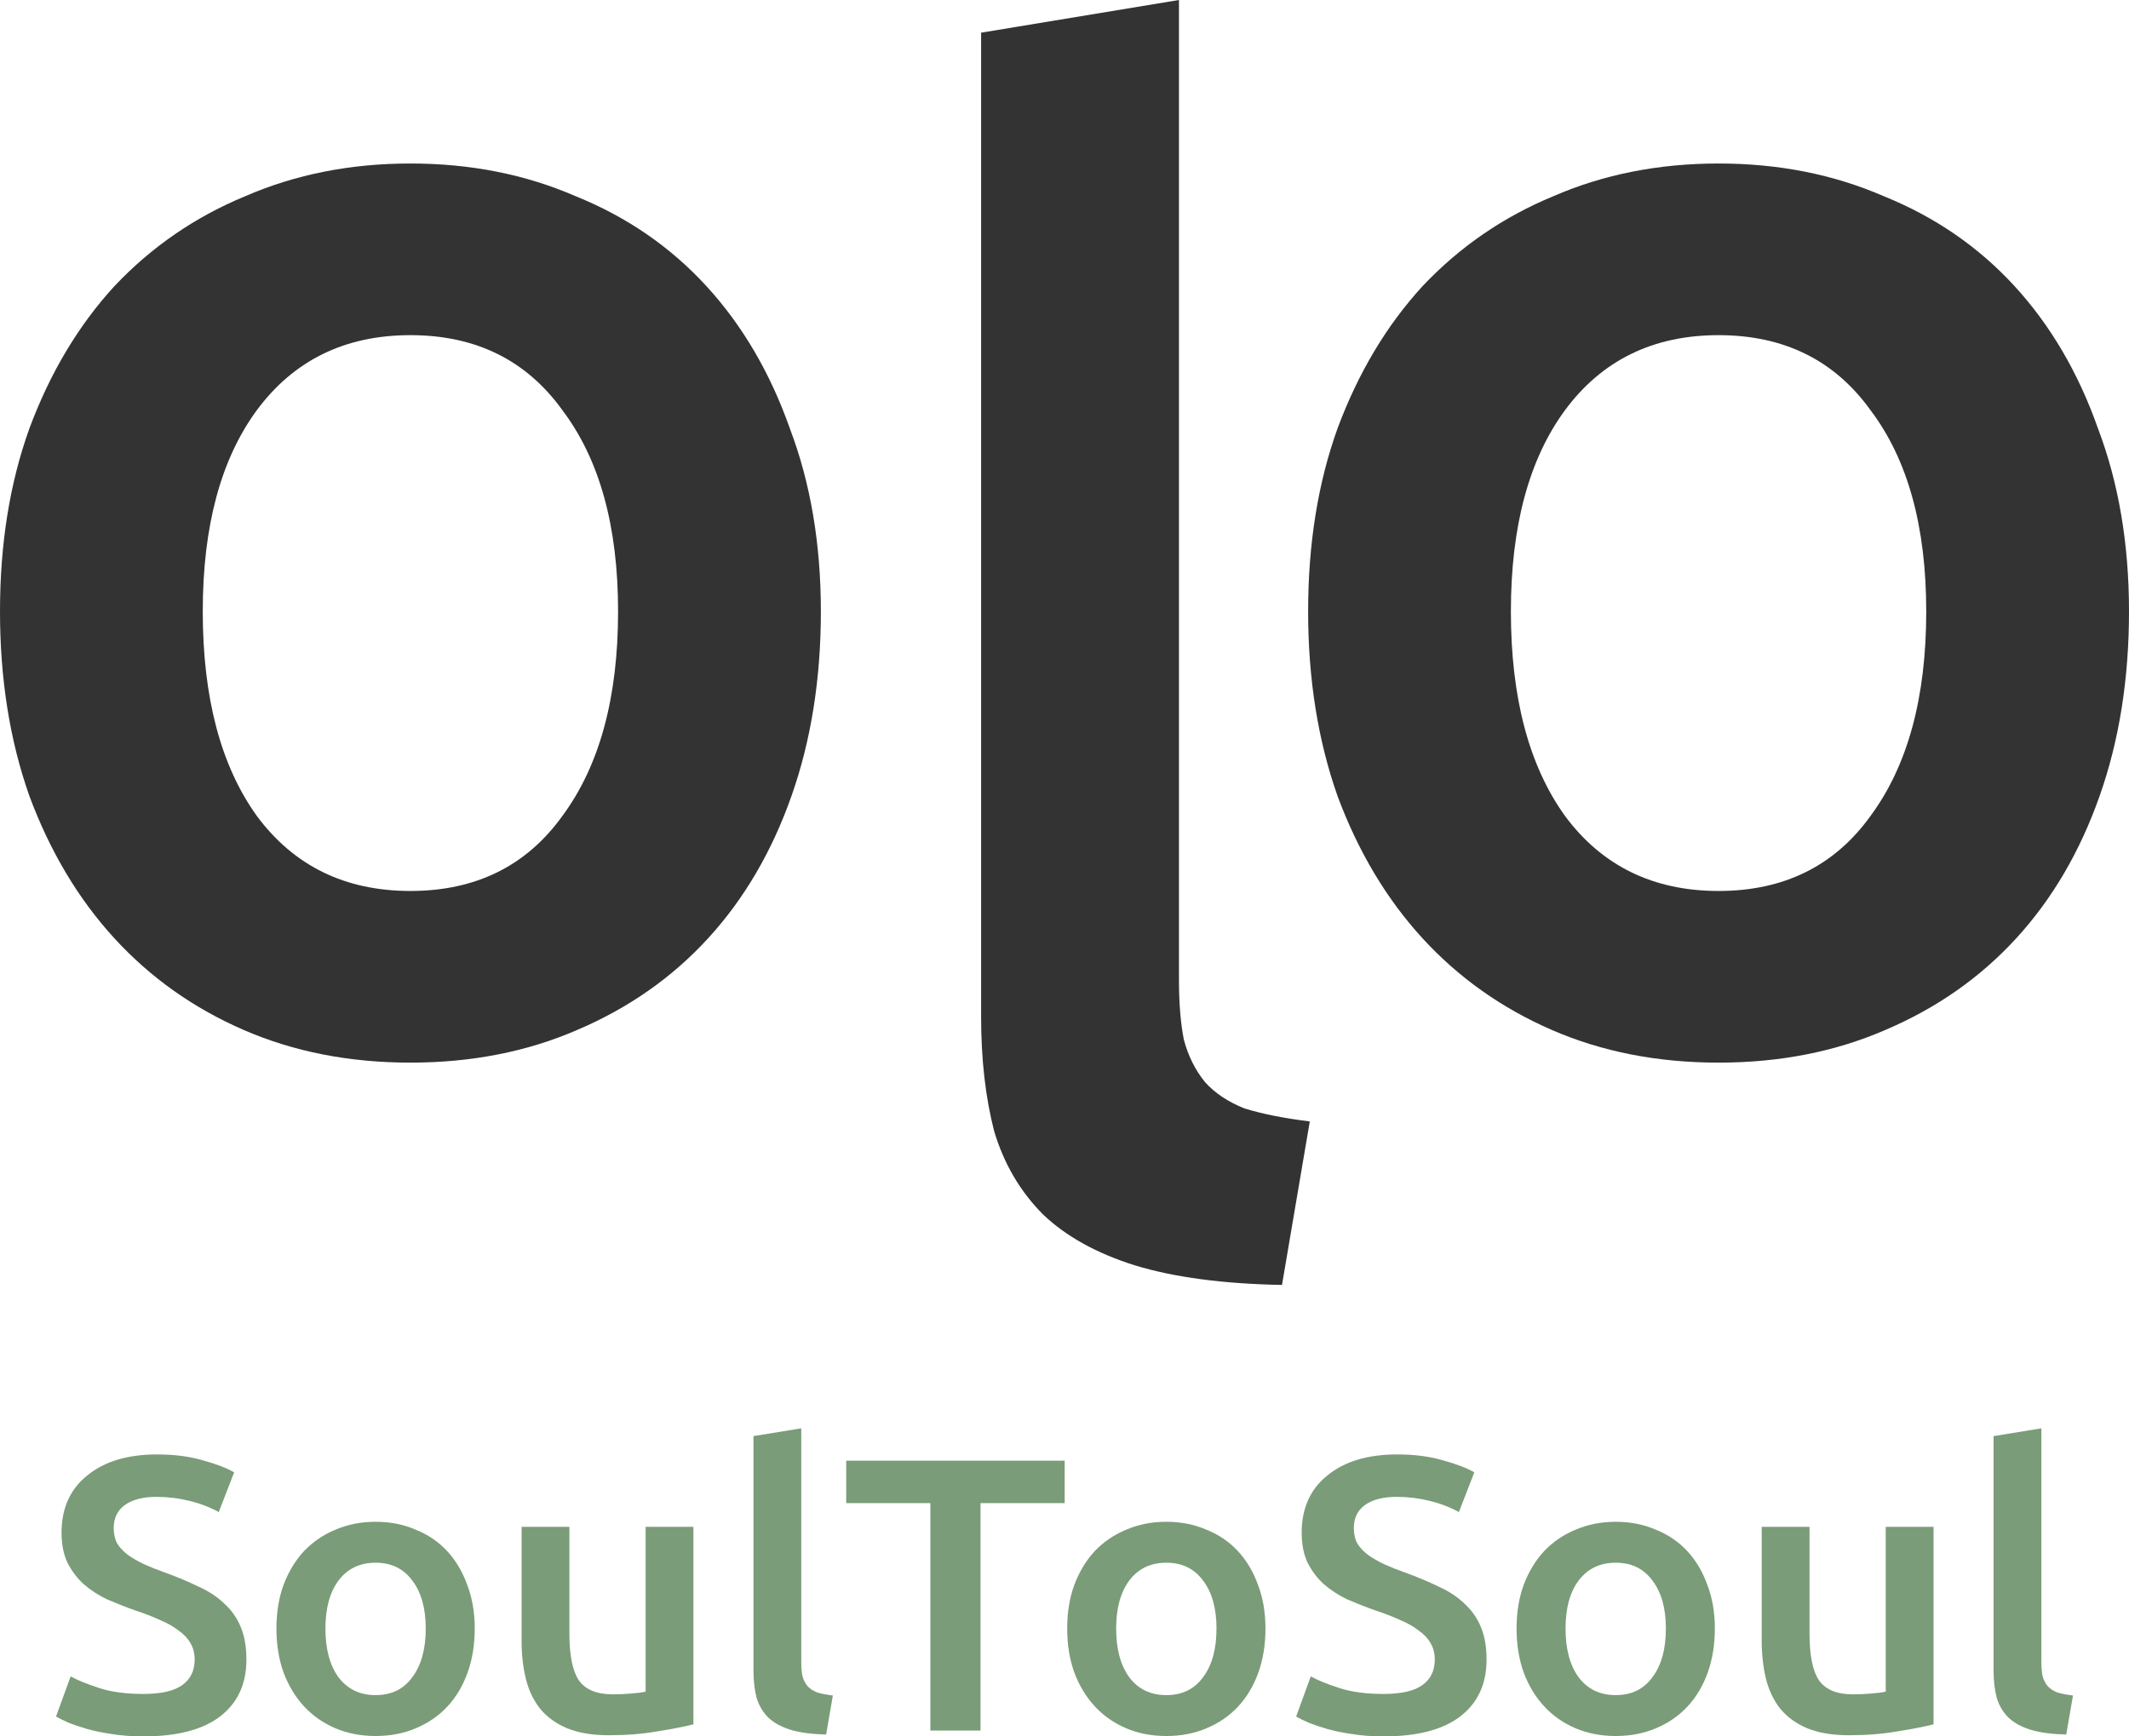 <svg width="76" height="62" viewBox="0 0 76 62" fill="none" xmlns="http://www.w3.org/2000/svg">
<path d="M5.116 60.484C5.755 60.484 6.221 60.378 6.512 60.164C6.803 59.951 6.949 59.65 6.949 59.26C6.949 59.029 6.897 58.829 6.794 58.663C6.7 58.496 6.559 58.347 6.371 58.217C6.192 58.078 5.972 57.953 5.708 57.842C5.445 57.721 5.144 57.606 4.806 57.494C4.468 57.374 4.139 57.244 3.819 57.105C3.509 56.957 3.231 56.776 2.987 56.563C2.752 56.349 2.559 56.094 2.409 55.798C2.268 55.501 2.197 55.144 2.197 54.727C2.197 53.855 2.503 53.174 3.114 52.683C3.725 52.182 4.557 51.932 5.61 51.932C6.221 51.932 6.761 52.001 7.231 52.14C7.711 52.27 8.087 52.414 8.359 52.571L7.809 53.99C7.49 53.814 7.137 53.679 6.752 53.587C6.376 53.494 5.986 53.447 5.581 53.447C5.102 53.447 4.726 53.545 4.453 53.74C4.19 53.934 4.059 54.208 4.059 54.56C4.059 54.773 4.101 54.959 4.186 55.116C4.28 55.265 4.406 55.399 4.566 55.52C4.735 55.64 4.928 55.751 5.144 55.853C5.37 55.955 5.614 56.053 5.878 56.145C6.338 56.312 6.747 56.484 7.104 56.66C7.471 56.827 7.776 57.031 8.021 57.272C8.275 57.504 8.467 57.782 8.599 58.106C8.73 58.421 8.796 58.806 8.796 59.26C8.796 60.132 8.481 60.809 7.852 61.291C7.231 61.764 6.319 62 5.116 62C4.712 62 4.341 61.972 4.002 61.917C3.673 61.87 3.377 61.81 3.114 61.736C2.86 61.662 2.639 61.587 2.451 61.513C2.263 61.43 2.113 61.356 2 61.291L2.522 59.858C2.776 59.998 3.119 60.136 3.551 60.276C3.983 60.415 4.505 60.484 5.116 60.484Z" fill="#7A9C78"/>
<path d="M16.947 58.148C16.947 58.723 16.862 59.246 16.693 59.719C16.524 60.192 16.284 60.595 15.974 60.929C15.664 61.263 15.287 61.523 14.846 61.708C14.413 61.893 13.934 61.986 13.408 61.986C12.881 61.986 12.402 61.893 11.969 61.708C11.537 61.523 11.166 61.263 10.855 60.929C10.545 60.595 10.301 60.192 10.122 59.719C9.953 59.246 9.868 58.723 9.868 58.148C9.868 57.573 9.953 57.054 10.122 56.59C10.301 56.118 10.545 55.714 10.855 55.38C11.175 55.047 11.551 54.792 11.983 54.616C12.416 54.43 12.89 54.337 13.408 54.337C13.925 54.337 14.399 54.43 14.832 54.616C15.273 54.792 15.649 55.047 15.96 55.38C16.27 55.714 16.509 56.118 16.679 56.59C16.857 57.054 16.947 57.573 16.947 58.148ZM15.198 58.148C15.198 57.425 15.038 56.855 14.719 56.437C14.409 56.011 13.972 55.798 13.408 55.798C12.844 55.798 12.402 56.011 12.082 56.437C11.772 56.855 11.617 57.425 11.617 58.148C11.617 58.88 11.772 59.46 12.082 59.886C12.402 60.313 12.844 60.526 13.408 60.526C13.972 60.526 14.409 60.313 14.719 59.886C15.038 59.46 15.198 58.88 15.198 58.148Z" fill="#7A9C78"/>
<path d="M24.753 61.569C24.424 61.652 23.997 61.736 23.47 61.819C22.944 61.912 22.366 61.958 21.736 61.958C21.144 61.958 20.645 61.875 20.241 61.708C19.846 61.541 19.527 61.309 19.282 61.013C19.047 60.716 18.878 60.364 18.775 59.956C18.671 59.539 18.62 59.084 18.62 58.593V54.518H20.326V58.329C20.326 59.108 20.439 59.664 20.664 59.998C20.899 60.331 21.303 60.498 21.877 60.498C22.084 60.498 22.3 60.489 22.525 60.47C22.76 60.452 22.934 60.429 23.047 60.401V54.518H24.753V61.569Z" fill="#7A9C78"/>
<path d="M29.491 61.931C28.983 61.921 28.56 61.866 28.222 61.764C27.893 61.662 27.63 61.518 27.432 61.333C27.235 61.138 27.094 60.901 27.009 60.623C26.934 60.336 26.897 60.011 26.897 59.65V51.278L28.603 51V59.33C28.603 59.534 28.617 59.705 28.645 59.844C28.683 59.984 28.744 60.104 28.828 60.206C28.913 60.299 29.026 60.373 29.167 60.429C29.317 60.475 29.505 60.512 29.731 60.54L29.491 61.931Z" fill="#7A9C78"/>
<path d="M38.006 52.154V53.67H35.002V61.791H33.212V53.67H30.208V52.154H38.006Z" fill="#7A9C78"/>
<path d="M45.174 58.148C45.174 58.723 45.09 59.246 44.921 59.719C44.751 60.192 44.512 60.595 44.201 60.929C43.891 61.263 43.515 61.523 43.073 61.708C42.641 61.893 42.162 61.986 41.635 61.986C41.109 61.986 40.629 61.893 40.197 61.708C39.765 61.523 39.393 61.263 39.083 60.929C38.773 60.595 38.529 60.192 38.35 59.719C38.181 59.246 38.096 58.723 38.096 58.148C38.096 57.573 38.181 57.054 38.35 56.59C38.529 56.118 38.773 55.714 39.083 55.38C39.403 55.047 39.779 54.792 40.211 54.616C40.644 54.43 41.118 54.337 41.635 54.337C42.152 54.337 42.627 54.43 43.059 54.616C43.501 54.792 43.877 55.047 44.187 55.38C44.498 55.714 44.737 56.118 44.907 56.59C45.085 57.054 45.174 57.573 45.174 58.148ZM43.426 58.148C43.426 57.425 43.266 56.855 42.947 56.437C42.636 56.011 42.199 55.798 41.635 55.798C41.071 55.798 40.629 56.011 40.31 56.437C40 56.855 39.844 57.425 39.844 58.148C39.844 58.88 40 59.46 40.31 59.886C40.629 60.313 41.071 60.526 41.635 60.526C42.199 60.526 42.636 60.313 42.947 59.886C43.266 59.46 43.426 58.88 43.426 58.148Z" fill="#7A9C78"/>
<path d="M49.385 60.484C50.025 60.484 50.49 60.378 50.781 60.164C51.073 59.951 51.218 59.65 51.218 59.26C51.218 59.029 51.167 58.829 51.063 58.663C50.969 58.496 50.828 58.347 50.64 58.217C50.462 58.078 50.241 57.953 49.978 57.842C49.714 57.721 49.414 57.606 49.075 57.494C48.737 57.374 48.408 57.244 48.088 57.105C47.778 56.957 47.501 56.776 47.256 56.563C47.021 56.349 46.829 56.094 46.678 55.798C46.537 55.501 46.467 55.144 46.467 54.727C46.467 53.855 46.772 53.174 47.383 52.683C47.994 52.182 48.826 51.932 49.879 51.932C50.49 51.932 51.03 52.001 51.5 52.14C51.98 52.27 52.356 52.414 52.629 52.571L52.079 53.99C51.759 53.814 51.406 53.679 51.021 53.587C50.645 53.494 50.255 53.447 49.851 53.447C49.371 53.447 48.995 53.545 48.723 53.74C48.459 53.934 48.328 54.208 48.328 54.56C48.328 54.773 48.37 54.959 48.455 55.116C48.549 55.265 48.676 55.399 48.836 55.52C49.005 55.64 49.197 55.751 49.414 55.853C49.639 55.955 49.884 56.053 50.147 56.145C50.607 56.312 51.016 56.484 51.373 56.66C51.74 56.827 52.046 57.031 52.29 57.272C52.544 57.504 52.736 57.782 52.868 58.106C53 58.421 53.066 58.806 53.066 59.26C53.066 60.132 52.751 60.809 52.121 61.291C51.5 61.764 50.589 62 49.385 62C48.981 62 48.61 61.972 48.272 61.917C47.943 61.87 47.646 61.81 47.383 61.736C47.129 61.662 46.908 61.587 46.721 61.513C46.532 61.43 46.382 61.356 46.269 61.291L46.791 59.858C47.045 59.998 47.388 60.136 47.82 60.276C48.253 60.415 48.774 60.484 49.385 60.484Z" fill="#7A9C78"/>
<path d="M61.216 58.148C61.216 58.723 61.131 59.246 60.962 59.719C60.793 60.192 60.553 60.595 60.243 60.929C59.933 61.263 59.557 61.523 59.115 61.708C58.683 61.893 58.203 61.986 57.677 61.986C57.15 61.986 56.671 61.893 56.239 61.708C55.806 61.523 55.435 61.263 55.125 60.929C54.815 60.595 54.57 60.192 54.392 59.719C54.222 59.246 54.138 58.723 54.138 58.148C54.138 57.573 54.222 57.054 54.392 56.59C54.57 56.118 54.815 55.714 55.125 55.38C55.444 55.047 55.82 54.792 56.253 54.616C56.685 54.43 57.16 54.337 57.677 54.337C58.194 54.337 58.669 54.43 59.101 54.616C59.543 54.792 59.919 55.047 60.229 55.38C60.539 55.714 60.779 56.118 60.948 56.59C61.127 57.054 61.216 57.573 61.216 58.148ZM59.468 58.148C59.468 57.425 59.308 56.855 58.988 56.437C58.678 56.011 58.241 55.798 57.677 55.798C57.113 55.798 56.671 56.011 56.351 56.437C56.041 56.855 55.886 57.425 55.886 58.148C55.886 58.88 56.041 59.46 56.351 59.886C56.671 60.313 57.113 60.526 57.677 60.526C58.241 60.526 58.678 60.313 58.988 59.886C59.308 59.46 59.468 58.88 59.468 58.148Z" fill="#7A9C78"/>
<path d="M69.023 61.569C68.694 61.652 68.266 61.736 67.739 61.819C67.213 61.912 66.635 61.958 66.005 61.958C65.413 61.958 64.915 61.875 64.51 61.708C64.116 61.541 63.796 61.309 63.552 61.013C63.317 60.716 63.148 60.364 63.044 59.956C62.941 59.539 62.889 59.084 62.889 58.593V54.518H64.595V58.329C64.595 59.108 64.708 59.664 64.933 59.998C65.168 60.331 65.573 60.498 66.146 60.498C66.353 60.498 66.569 60.489 66.795 60.47C67.03 60.452 67.204 60.429 67.316 60.401V54.518H69.023V61.569Z" fill="#7A9C78"/>
<path d="M73.76 61.931C73.253 61.921 72.83 61.866 72.491 61.764C72.162 61.662 71.899 61.518 71.702 61.333C71.504 61.138 71.363 60.901 71.279 60.623C71.204 60.336 71.166 60.011 71.166 59.65V51.278L72.872 51V59.33C72.872 59.534 72.886 59.705 72.914 59.844C72.952 59.984 73.013 60.104 73.098 60.206C73.182 60.299 73.295 60.373 73.436 60.429C73.586 60.475 73.774 60.512 74 60.54L73.76 61.931Z" fill="#7A9C78"/>
<path d="M76 21.831C76 24.244 75.65 26.443 74.949 28.427C74.249 30.412 73.257 32.105 71.972 33.506C70.688 34.907 69.132 35.996 67.303 36.775C65.513 37.553 63.528 37.942 61.349 37.942C59.169 37.942 57.185 37.553 55.395 36.775C53.605 35.996 52.068 34.907 50.783 33.506C49.499 32.105 48.487 30.412 47.748 28.427C47.048 26.443 46.697 24.244 46.697 21.831C46.697 19.419 47.048 17.239 47.748 15.294C48.487 13.309 49.499 11.616 50.783 10.216C52.106 8.815 53.663 7.744 55.453 7.005C57.243 6.227 59.208 5.838 61.349 5.838C63.489 5.838 65.454 6.227 67.244 7.005C69.073 7.744 70.63 8.815 71.914 10.216C73.198 11.616 74.191 13.309 74.891 15.294C75.63 17.239 76 19.419 76 21.831ZM68.762 21.831C68.762 18.796 68.1 16.403 66.777 14.652C65.493 12.862 63.684 11.967 61.349 11.967C59.014 11.967 57.185 12.862 55.862 14.652C54.578 16.403 53.935 18.796 53.935 21.831C53.935 24.906 54.578 27.338 55.862 29.128C57.185 30.918 59.014 31.813 61.349 31.813C63.684 31.813 65.493 30.918 66.777 29.128C68.1 27.338 68.762 24.906 68.762 21.831Z" fill="#333333"/>
<path d="M29.303 21.831C29.303 24.244 28.952 26.443 28.252 28.427C27.552 30.412 26.559 32.105 25.275 33.506C23.991 34.907 22.434 35.996 20.605 36.775C18.815 37.553 16.831 37.942 14.651 37.942C12.472 37.942 10.488 37.553 8.697 36.775C6.907 35.996 5.37 34.907 4.086 33.506C2.802 32.105 1.79 30.412 1.051 28.427C0.35 26.443 0 24.244 0 21.831C0 19.419 0.35 17.239 1.051 15.294C1.79 13.309 2.802 11.616 4.086 10.216C5.409 8.815 6.966 7.744 8.756 7.005C10.546 6.227 12.511 5.838 14.651 5.838C16.792 5.838 18.757 6.227 20.547 7.005C22.376 7.744 23.932 8.815 25.217 10.216C26.501 11.616 27.493 13.309 28.194 15.294C28.933 17.239 29.303 19.419 29.303 21.831ZM22.064 21.831C22.064 18.796 21.403 16.403 20.08 14.652C18.796 12.862 16.986 11.967 14.651 11.967C12.316 11.967 10.488 12.862 9.164 14.652C7.88 16.403 7.238 18.796 7.238 21.831C7.238 24.906 7.88 27.338 9.164 29.128C10.488 30.918 12.316 31.813 14.651 31.813C16.986 31.813 18.796 30.918 20.08 29.128C21.403 27.338 22.064 24.906 22.064 21.831Z" fill="#333333"/>
<path d="M45.764 45.88C43.662 45.841 41.911 45.608 40.51 45.18C39.148 44.752 38.059 44.148 37.241 43.37C36.424 42.553 35.84 41.561 35.49 40.393C35.179 39.187 35.023 37.825 35.023 36.307V1.167L42.086 0V34.965C42.086 35.821 42.145 36.541 42.261 37.124C42.417 37.708 42.67 38.214 43.02 38.642C43.37 39.031 43.837 39.343 44.421 39.576C45.044 39.771 45.822 39.926 46.756 40.043L45.764 45.88Z" fill="#333333"/>
</svg>